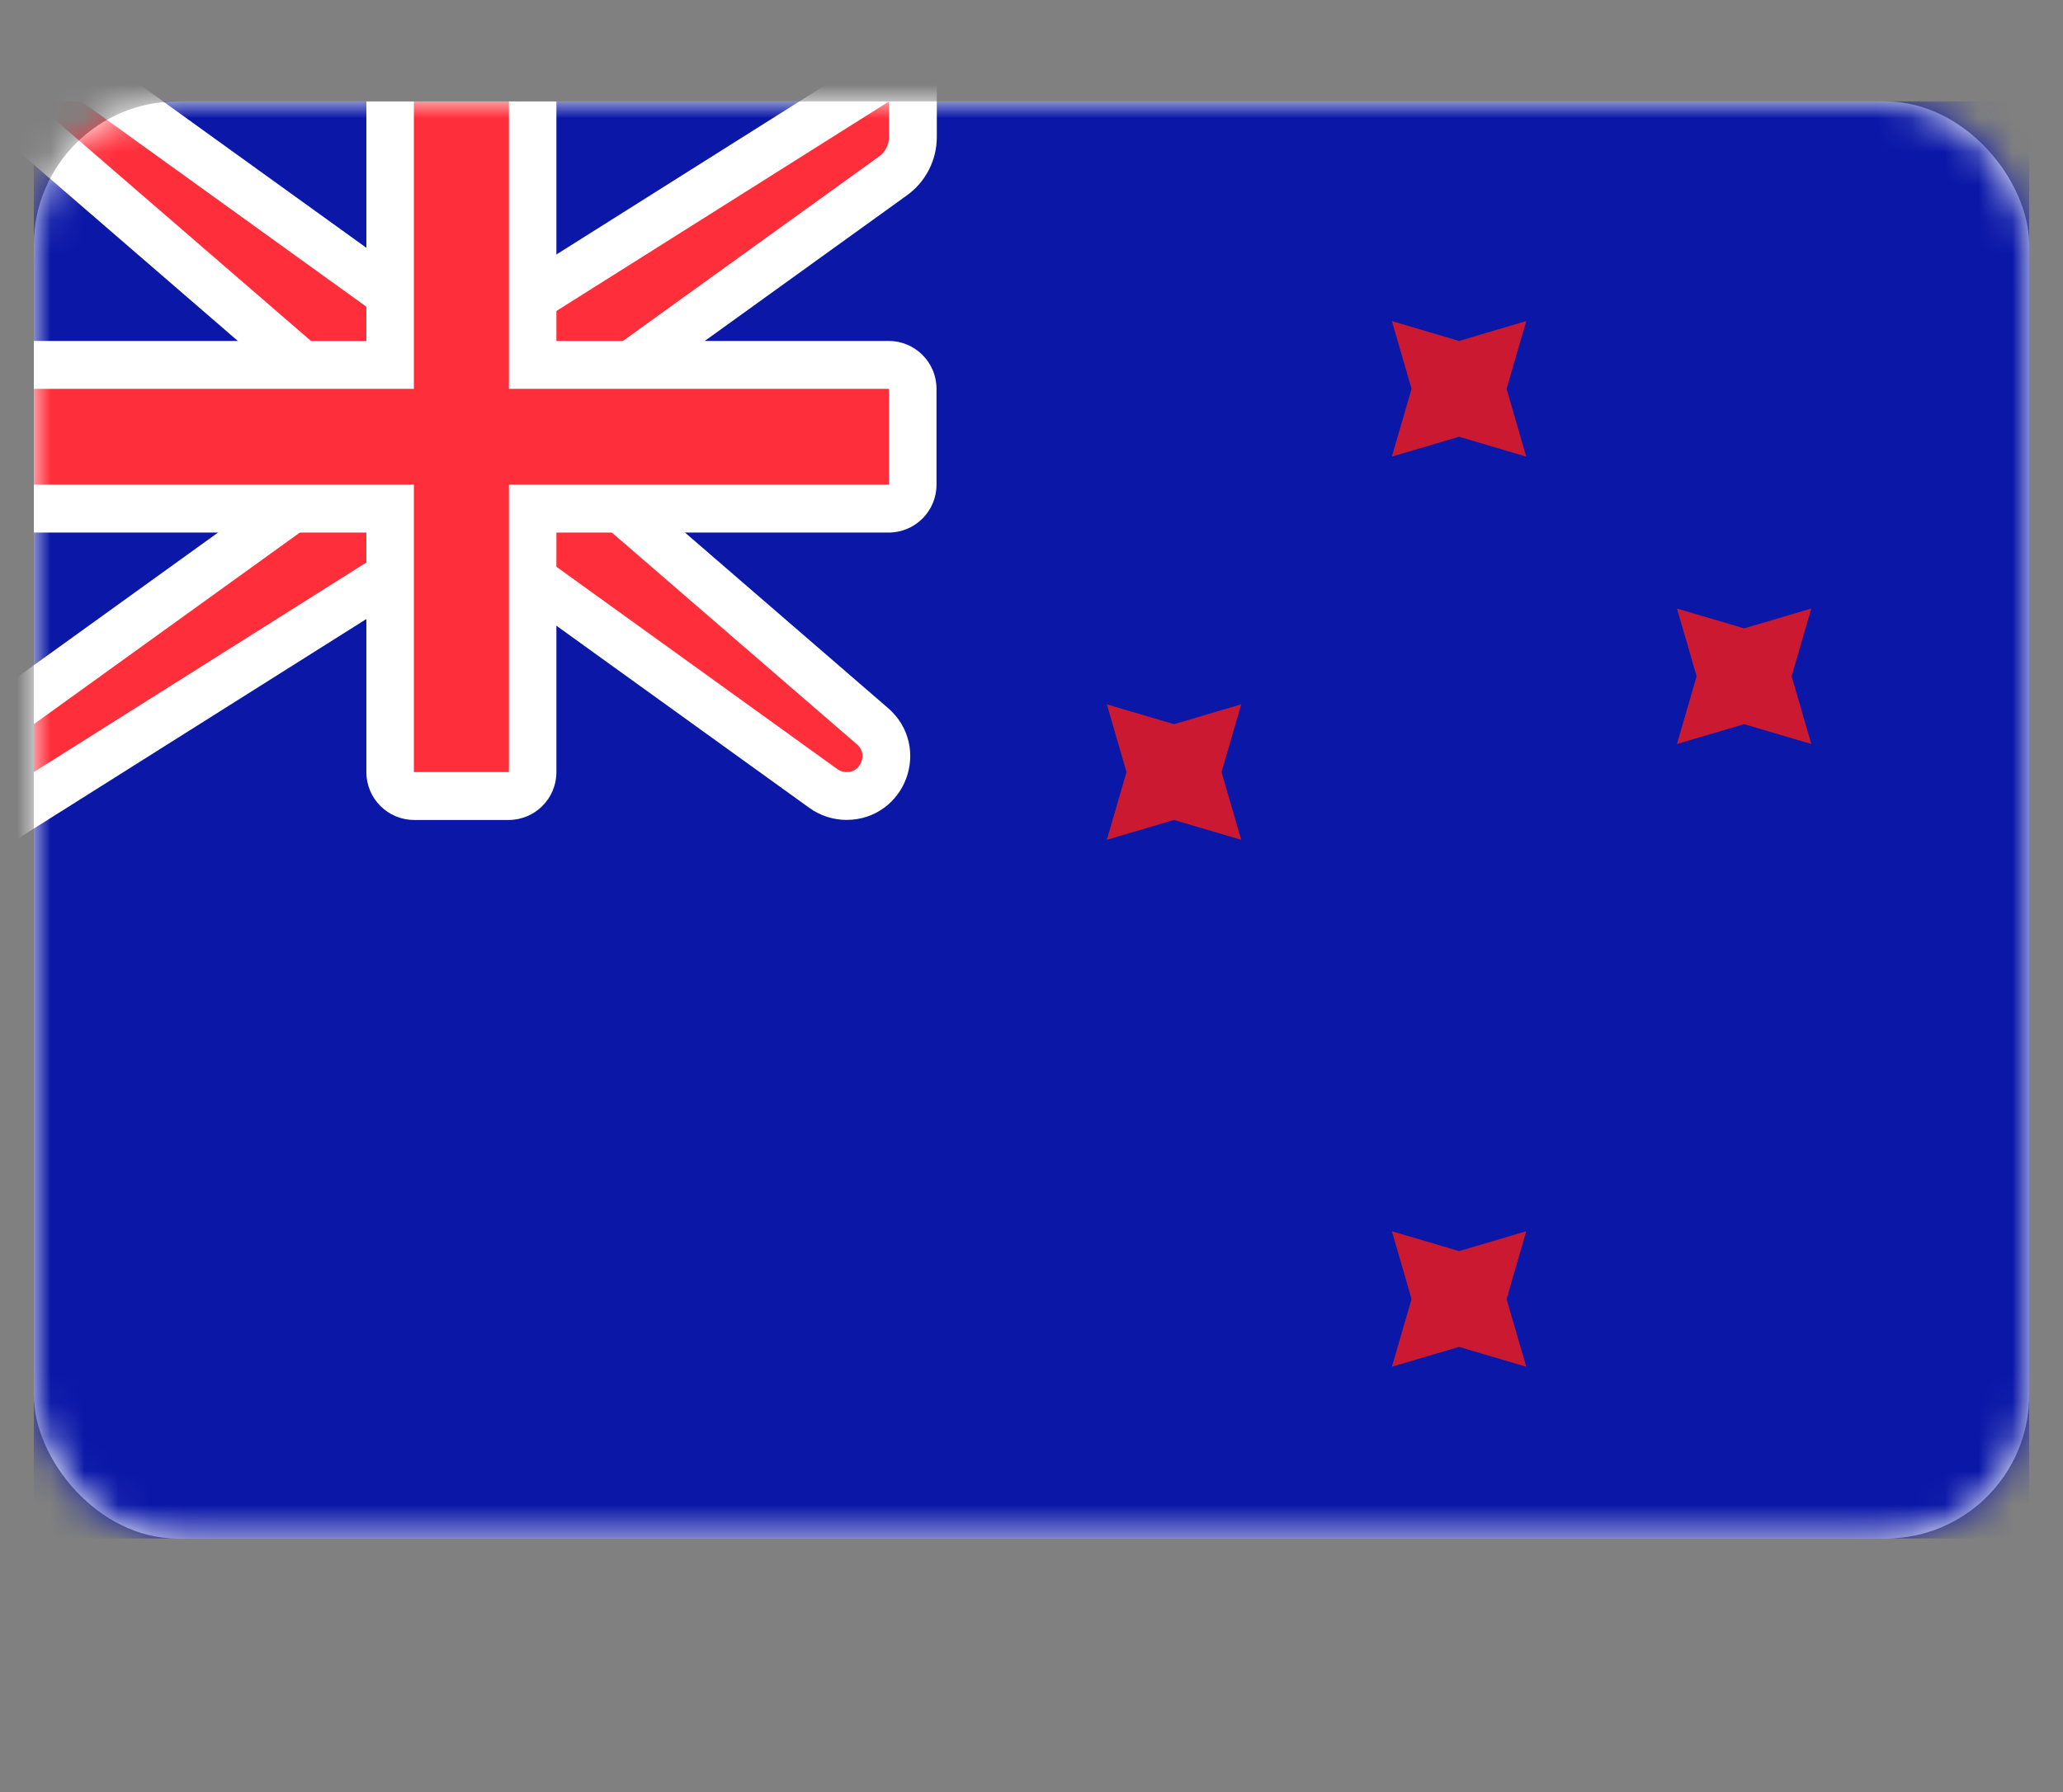 <svg width="61" height="53" viewBox="0 0 61 53" fill="none" xmlns="http://www.w3.org/2000/svg">
<rect x="0" y="0" width="61" height="53" fill="#808080" stroke="none"/>
<rect x="1" y="3" width="59" height="42.5" rx="4.243" fill="white"/>
<mask id="mask0" mask-type="alpha" maskUnits="userSpaceOnUse" x="1" y="3" width="59" height="43">
<rect x="1" y="3" width="59" height="42.5" rx="4.243" fill="white"/>
</mask>
<g mask="url(#mask0)">
<rect x="1" y="3" width="59" height="42.5" fill="#0A17A7"/>
<path d="M1 2.293H-0.899L0.538 3.535L10.126 11.823V13.971L0.587 20.843L0.293 21.055V21.417V22.833V24.115L1.377 23.432L12.442 16.457H14.819L24.345 23.319C24.545 23.463 24.785 23.541 25.032 23.541C26.119 23.541 26.622 22.189 25.799 21.478L17.16 14.01V11.862L26.405 5.202C26.774 4.936 26.993 4.509 26.993 4.055V3V1.718L25.909 2.402L14.843 9.376H12.466L2.818 2.426L2.633 2.293H2.405H1Z" fill="#FF2E3B" stroke="white" stroke-width="1.414"/>
<path fill-rule="evenodd" clip-rule="evenodd" d="M1 10.083V15.75H10.833V22.836C10.833 23.617 11.466 24.25 12.248 24.25H15.038C15.819 24.25 16.452 23.617 16.452 22.836V15.75H26.276C27.057 15.75 27.691 15.117 27.691 14.336V11.498C27.691 10.716 27.057 10.083 26.276 10.083H16.452V3H10.833V10.083H1Z" fill="white"/>
<path fill-rule="evenodd" clip-rule="evenodd" d="M1 11.5H12.238V10.083V3H15.048V10.083V11.5H26.286V14.333H15.048V15.75V22.833H12.238V15.75V14.333H1V11.5Z" fill="#FF2E3B"/>
<path fill-rule="evenodd" clip-rule="evenodd" d="M43.143 39.833L41.156 40.42L41.738 38.417L41.156 36.413L43.143 37L45.129 36.413L44.547 38.417L45.129 40.42L43.143 39.833Z" fill="#CA1931"/>
<path fill-rule="evenodd" clip-rule="evenodd" d="M43.143 12.917L41.156 13.503L41.738 11.5L41.156 9.496L43.143 10.083L45.129 9.496L44.547 11.5L45.129 13.503L43.143 12.917Z" fill="#CA1931"/>
<path fill-rule="evenodd" clip-rule="evenodd" d="M51.572 21.417L49.585 22.003L50.167 20L49.585 17.997L51.572 18.583L53.558 17.997L52.976 20L53.558 22.003L51.572 21.417Z" fill="#CA1931"/>
<path fill-rule="evenodd" clip-rule="evenodd" d="M34.714 24.25L32.728 24.837L33.309 22.833L32.728 20.83L34.714 21.417L36.701 20.83L36.119 22.833L36.701 24.837L34.714 24.25Z" fill="#CA1931"/>
</g>
</svg>
